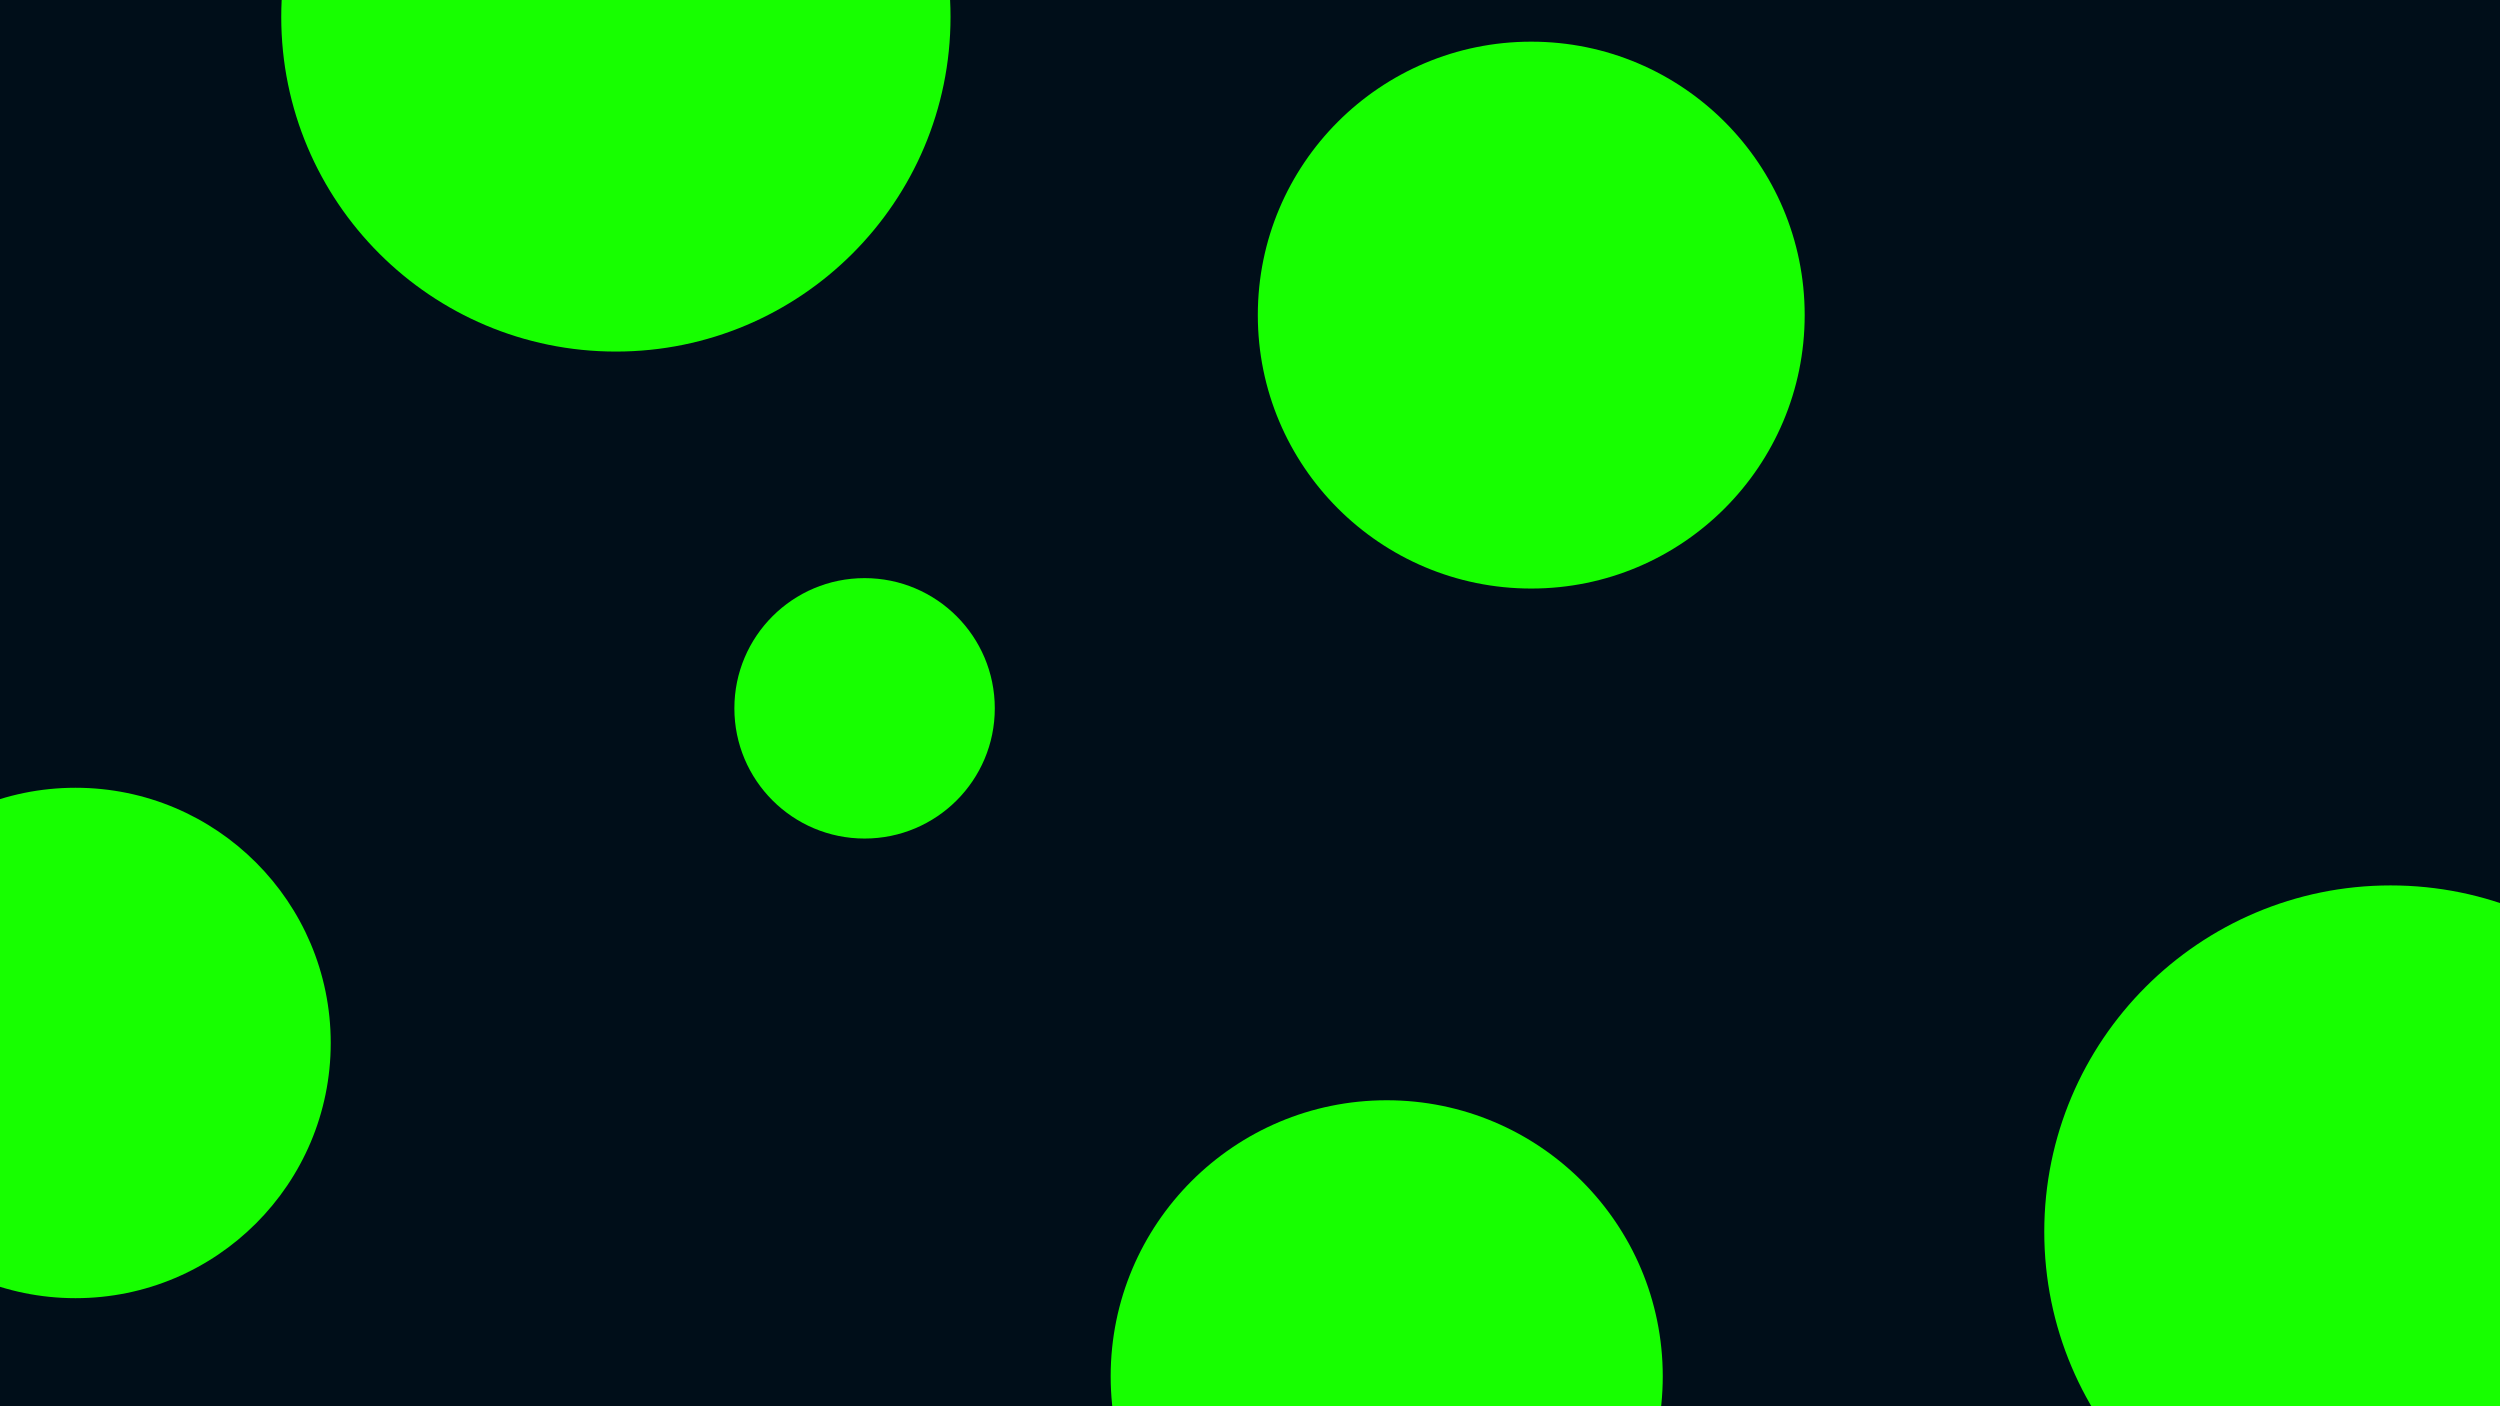 <svg id="visual" viewBox="0 0 1920 1080" width="1920" height="1080" xmlns="http://www.w3.org/2000/svg" xmlns:xlink="http://www.w3.org/1999/xlink" version="1.1"><rect x="0" y="0" width="1920" height="1080" fill="#000e19"></rect><g fill="#17ff00"><circle r="266" cx="1836" cy="946"></circle><circle r="100" cx="664" cy="544"></circle><circle r="210" cx="1176" cy="242"></circle><circle r="196" cx="58" cy="801"></circle><circle r="257" cx="473" cy="13"></circle><circle r="212" cx="1065" cy="1057"></circle></g></svg>